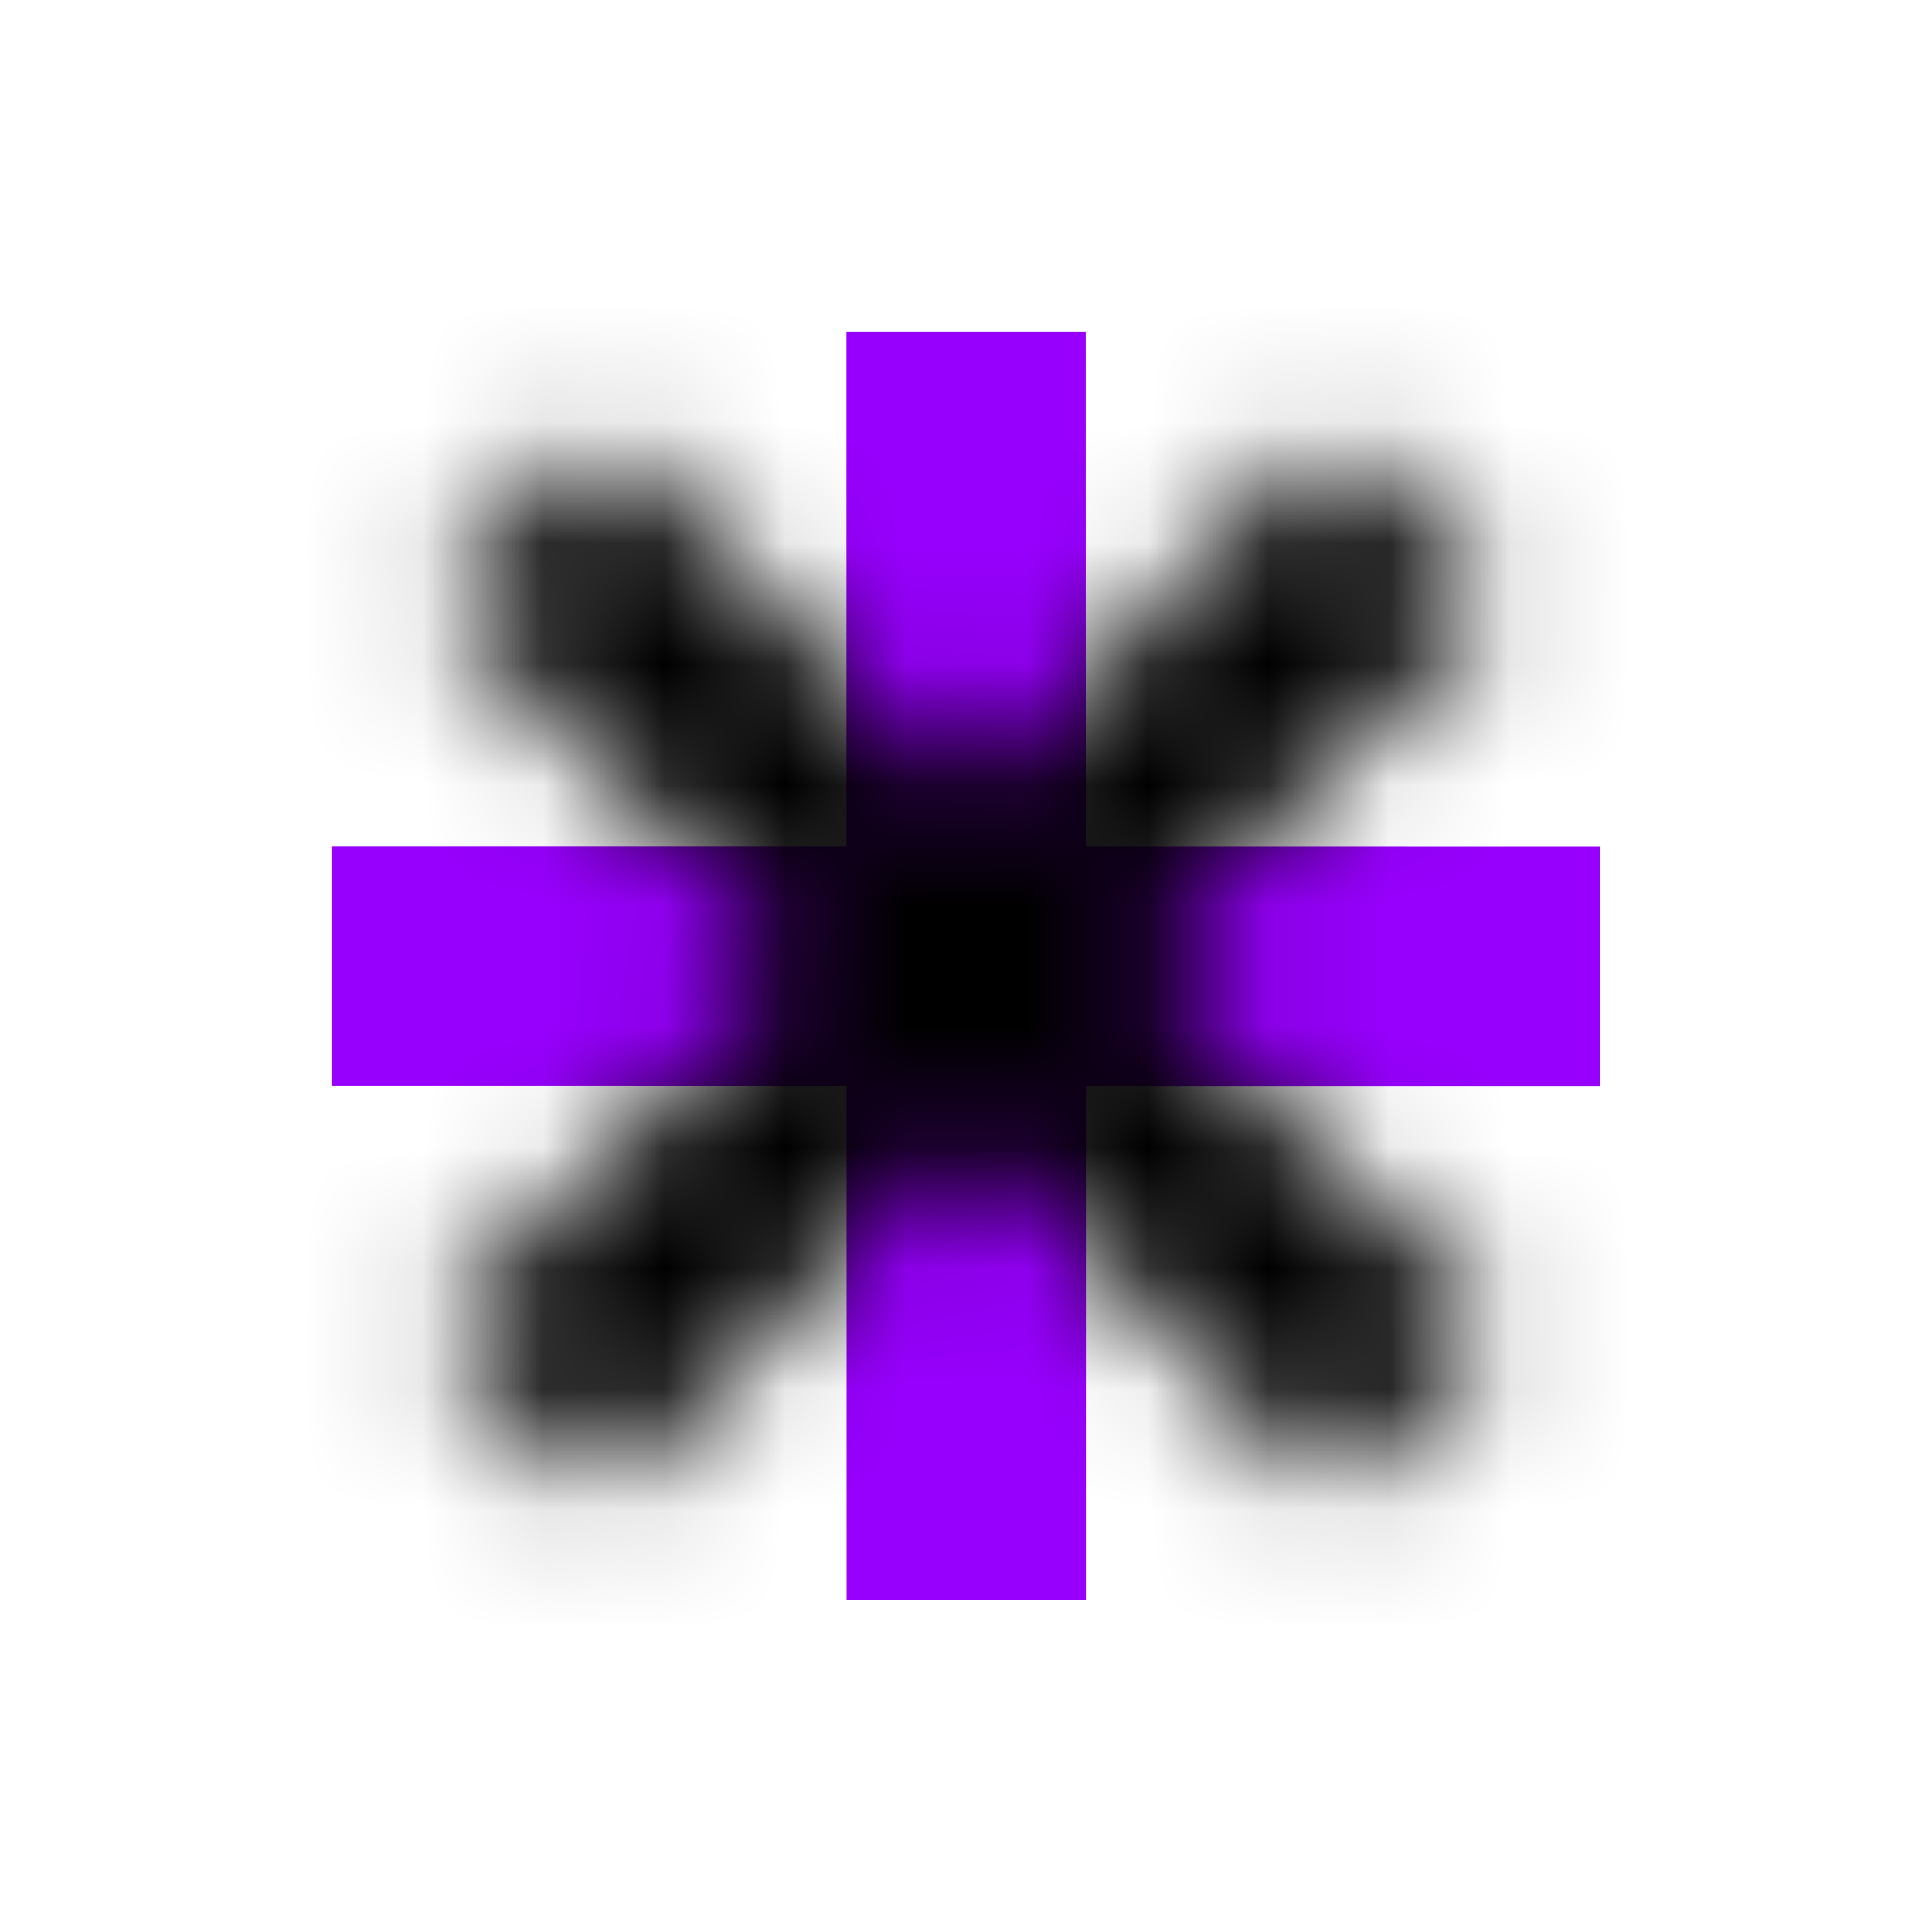 <?xml version="1.0" encoding="UTF-8"?>
<svg width="16px" height="16px" viewBox="0 0 16 16" version="1.1" xmlns="http://www.w3.org/2000/svg" xmlns:xlink="http://www.w3.org/1999/xlink">
    <!-- Generator: sketchtool 49.3 (51167) - http://www.bohemiancoding.com/sketch -->
    <title>4061783A-44CE-4281-A8D9-5C97915C8B14</title>
    <desc>Created with sketchtool.</desc>
    <defs>
        <polygon id="path-1" points="11.015 12.413 8.002 9.401 4.985 12.417 3.584 11.016 6.6 8 3.584 4.984 4.985 3.583 8.002 6.599 11.015 3.587 12.416 4.988 9.404 8 12.416 11.012"></polygon>
    </defs>
    <g id="-" stroke="none" stroke-width="1" fill="none" fill-rule="evenodd">
        <g id="Icon/Small/plus">
            <mask id="mask-2" fill="#00000">
                <use xlink:href="#path-1"></use>
            </mask>
            <use id="Error-Icon" fill="#9700fd" transform="translate(8, 8) rotate(45) translate(-8, -8) " xlink:href="#path-1"></use>
            <g id="UI/Color/Flat/Black" mask="url(#mask-2)" fill="#000000">
                <g transform="translate(-41.621, -26.203)" id="Base">
                    <rect x="0" y="0" width="86" height="86"></rect>
                </g>
            </g>
        </g>
    </g>
</svg>
